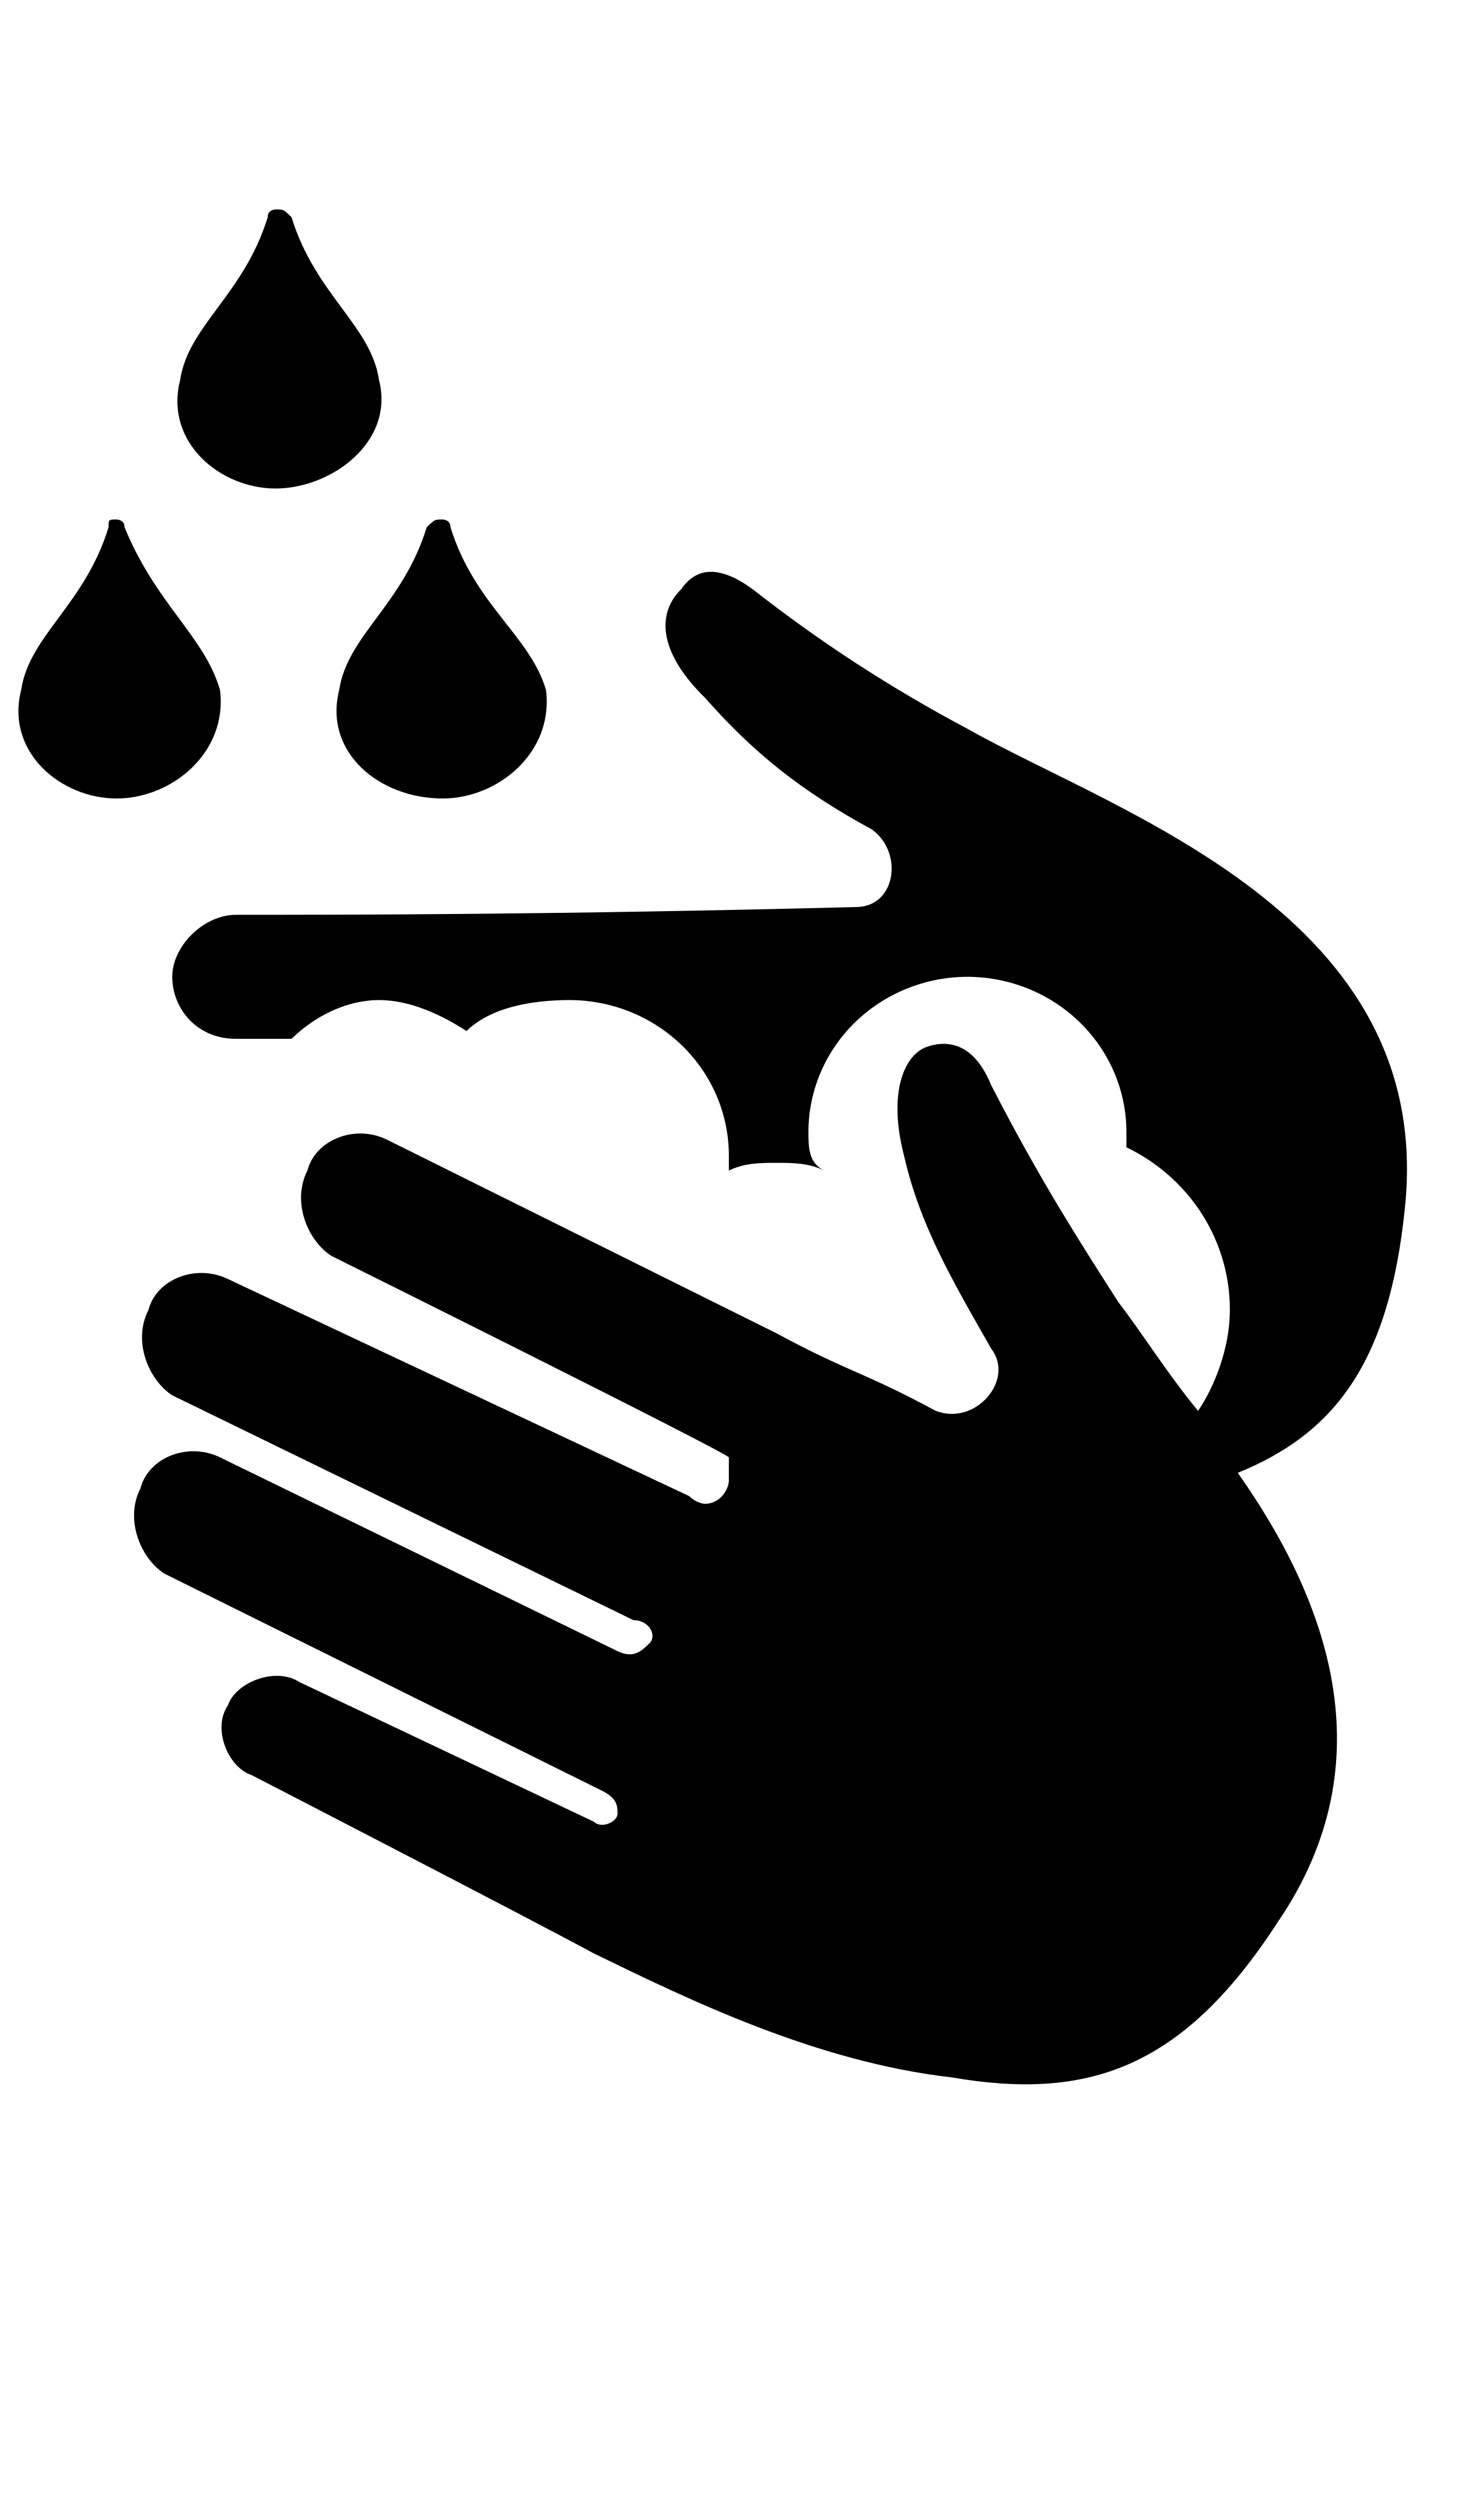 <svg width="21" height="36" viewBox="0 0 21 36" fill="currentColor" xmlns="http://www.w3.org/2000/svg" focusable="false">
	<path d="M3.969 7.035C4.772 7.035 5.688 6.365 5.459 5.472C5.345 4.691 4.543 4.244 4.199 3.128C4.084 3.016 4.084 3.016 3.97 3.016C3.97 3.016 3.856 3.016 3.856 3.128C3.513 4.244 2.71 4.691 2.595 5.472C2.366 6.365 3.168 7.035 3.969 7.035ZM3.169 9.936C2.939 9.155 2.252 8.709 1.794 7.593C1.794 7.481 1.679 7.481 1.679 7.481C1.564 7.481 1.564 7.481 1.564 7.593C1.221 8.709 0.42 9.155 0.305 9.936C0.076 10.829 0.877 11.499 1.679 11.499C2.481 11.499 3.282 10.831 3.169 9.936ZM6.376 11.499C7.177 11.499 7.979 10.831 7.864 9.936C7.635 9.155 6.833 8.709 6.489 7.593C6.489 7.481 6.376 7.481 6.376 7.481C6.261 7.481 6.261 7.481 6.146 7.593C5.803 8.709 5.001 9.155 4.886 9.936C4.658 10.829 5.459 11.499 6.376 11.499Z" fill="currentColor" />
	<path d="M20.233 17.415C20.692 13.174 16.11 11.723 13.934 10.495C12.844 9.917 11.809 9.245 10.842 8.486C10.383 8.151 10.04 8.151 9.811 8.486C9.468 8.82 9.468 9.379 10.154 10.048C10.842 10.829 11.529 11.387 12.56 11.946C13.018 12.28 12.903 13.062 12.331 13.062C7.979 13.174 5.001 13.174 3.397 13.174C2.939 13.174 2.481 13.62 2.481 14.067C2.481 14.514 2.824 14.96 3.397 14.96H4.199C4.542 14.625 5.001 14.402 5.459 14.402C5.917 14.402 6.375 14.624 6.719 14.848C7.062 14.514 7.635 14.402 8.208 14.402C8.815 14.404 9.396 14.64 9.825 15.058C10.254 15.476 10.496 16.043 10.498 16.634V16.857C10.727 16.746 10.957 16.746 11.185 16.746C11.414 16.746 11.644 16.746 11.873 16.857C11.644 16.746 11.644 16.522 11.644 16.299C11.645 15.707 11.887 15.14 12.316 14.722C12.746 14.304 13.327 14.068 13.934 14.067C14.541 14.068 15.123 14.304 15.552 14.722C15.981 15.14 16.223 15.707 16.224 16.299V16.522C16.673 16.738 17.05 17.072 17.314 17.486C17.577 17.901 17.716 18.379 17.714 18.866C17.714 19.424 17.485 19.983 17.256 20.318C16.798 19.759 16.454 19.201 16.11 18.755C15.537 17.861 14.965 16.968 14.277 15.629C14.049 15.071 13.705 14.96 13.362 15.071C13.019 15.183 12.789 15.74 13.019 16.634C13.247 17.639 13.705 18.42 14.278 19.424C14.621 19.871 14.049 20.541 13.476 20.317C12.445 19.759 12.216 19.759 11.185 19.201L5.573 16.412C5.115 16.187 4.543 16.412 4.428 16.857C4.199 17.304 4.428 17.861 4.771 18.085C4.771 18.085 10.383 20.875 10.498 20.987V21.321C10.498 21.434 10.384 21.656 10.155 21.656C10.155 21.656 10.04 21.656 9.926 21.545L3.283 18.419C2.825 18.197 2.252 18.419 2.138 18.866C1.908 19.312 2.138 19.871 2.481 20.094L9.124 23.332C9.353 23.332 9.467 23.554 9.353 23.666C9.238 23.778 9.124 23.889 8.894 23.778L3.168 20.987C2.71 20.764 2.138 20.987 2.023 21.434C1.794 21.88 2.023 22.438 2.366 22.661L8.666 25.786C8.894 25.898 8.894 26.01 8.894 26.121C8.894 26.233 8.666 26.345 8.551 26.233L4.314 24.224C3.971 24 3.397 24.224 3.283 24.558C3.054 24.893 3.283 25.452 3.626 25.564C3.626 25.564 7.52 27.573 8.551 28.13C9.926 28.8 11.758 29.693 13.705 29.916C15.652 30.251 17.027 29.805 18.401 27.684C20.005 25.34 19.087 22.996 17.828 21.21C19.203 20.652 20.004 19.648 20.233 17.415Z" fill="currentColor" />
</svg>
